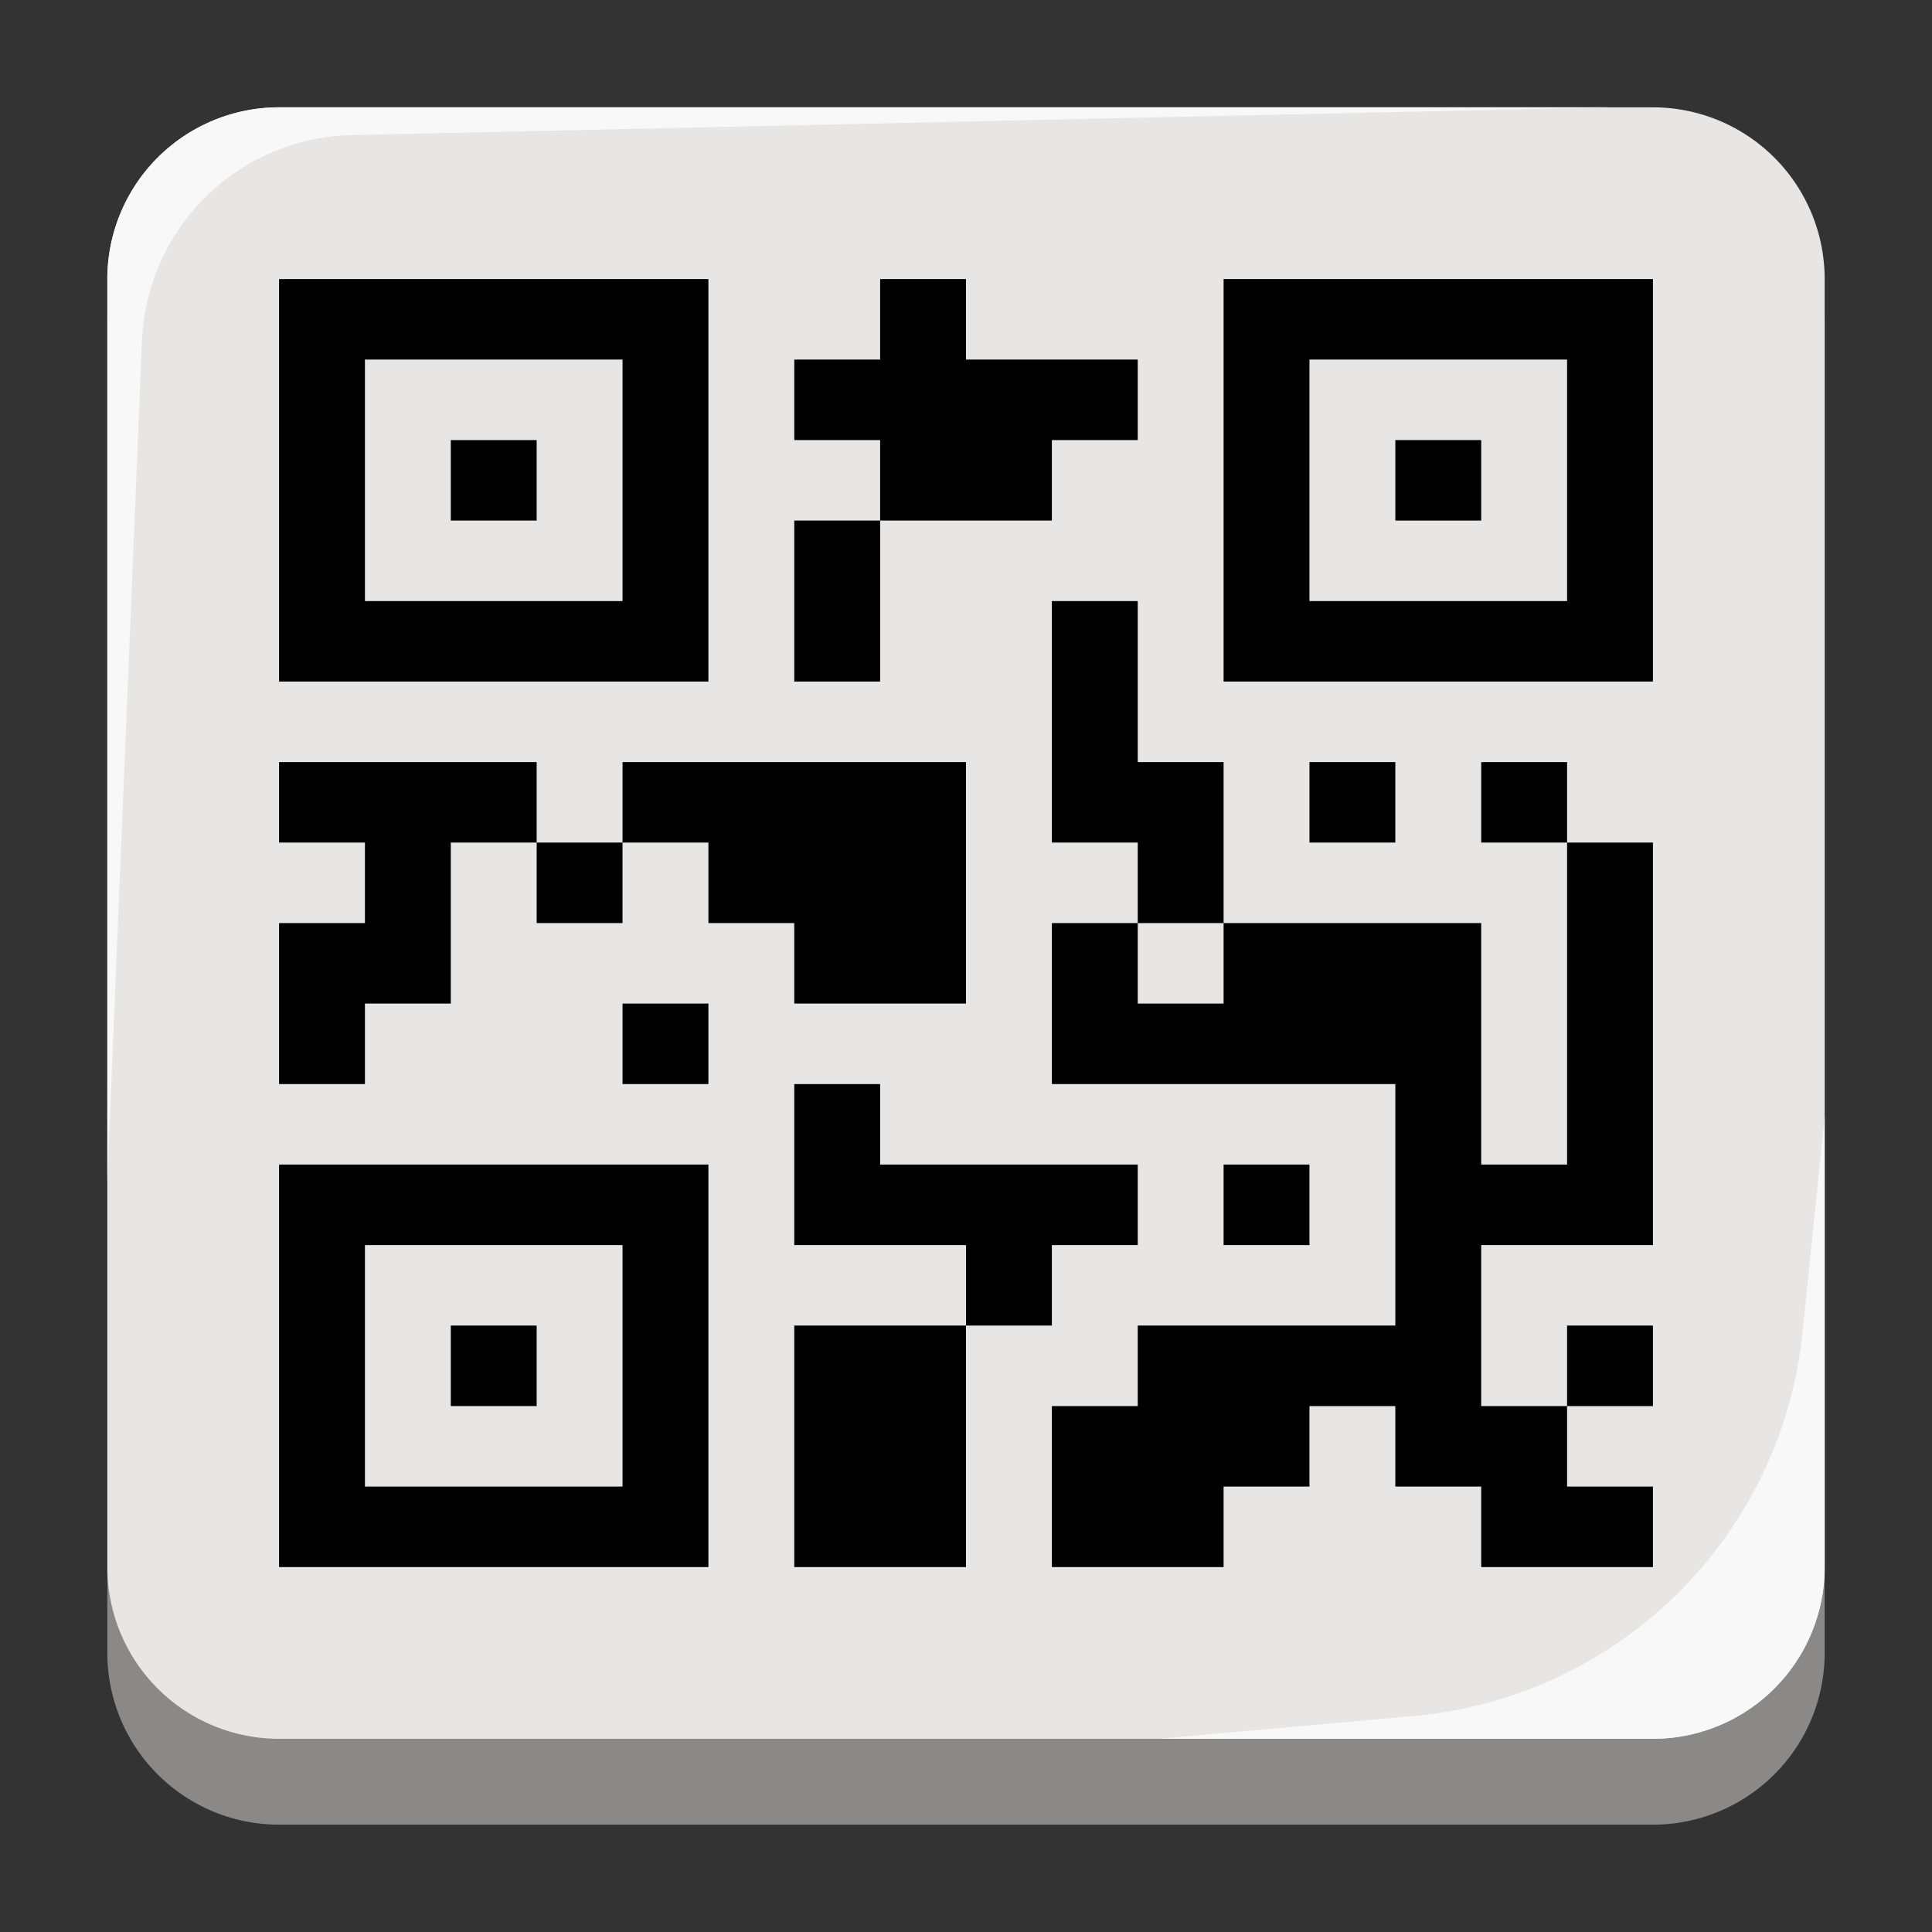 <?xml version="1.0" encoding="UTF-8"?>
<svg xmlns="http://www.w3.org/2000/svg" width="123.75" height="123.75" viewBox="0 0 90.0 90.0">
  <rect x="0" y="0" width="90.0" height="90.0" fill="#333333" stroke="none"/>
  <g>
    <path d="M5,15a8,8 0,0 1,8 -8h64a8,8 0,0 1,8 8v62a8,8 0,0 1,-8 8H13a8,8 0,0 1,-8 -8z" fill="#8B8987" />
    <path d="M5,13a8,8 0,0 1,8 -8h64a8,8 0,0 1,8 8v60a8,8 0,0 1,-8 8H13a8,8 0,0 1,-8 -8z" fill="#E7E6E5" />
    <path d="M5,55V13a8,8 0,0 1,8 -8h62L16.384,6.293a10,10 0,0 0,-9.77 9.586zM85,52v21a8,8 0,0 1,-8 8H54l11.858,-1.061a20,20 0,0 0,18.114 -17.886z" fill="#F8F8F8" />
    <path d="M41,24.25h8V20.5h4v-3.75h-8V13h-4v3.75h-4v3.75h4zM37,24.25h4v7.5h-4zM17,46.75h4v-7.5h4V43h4v-3.75h-4V35.5H13v3.75h4V43h-4v7.5h4zM37,43h-4v-3.75h-4V35.5h16v11.25h-8z" fill="#000000" />
    <path d="M57,35.5h-4L53,28h-4v11.25h4L53,43h-4v7.5h16v11.25L53,61.75v3.75h-4L49,73h8v-3.75h4L61,65.5h4v3.75h4L69,73h8v-3.75h-4L73,65.5h4v-3.75h-4v3.75h-4L69,58h8L77,39.25h-4v15h-4L69,58 69,43L57,43zM53,46.75L53,43h4v3.75z" fill="#000000" />
    <path d="M61,35.5h4v3.75h-4zM69.001,35.5v3.75h4V35.5zM29,46.75h4v3.75h-4zM49,58h4v-3.75H41V50.5h-4V58h8v3.75h-8V73h8V61.75h4zM57,54.25h4V58h-4zM25,20.5h-4v3.75h4z" fill="#000000" />
    <path d="M13,13h20v18.75L13,31.75zM17,28h12L29,16.75L17,16.75z" fill="#000000" />
    <path d="M69,20.5h-4v3.75h4z" fill="#000000" />
    <path d="M57,31.75V13h20v18.75zM61,28h12V16.75H61z" fill="#000000" />
    <path d="M25,61.75h-4v3.75h4z" fill="#000000" />
    <path d="M33,73L13,73L13,54.25h20zM29,58L17,58v11.25h12z" fill="#000000" />
  </g>
</svg>
